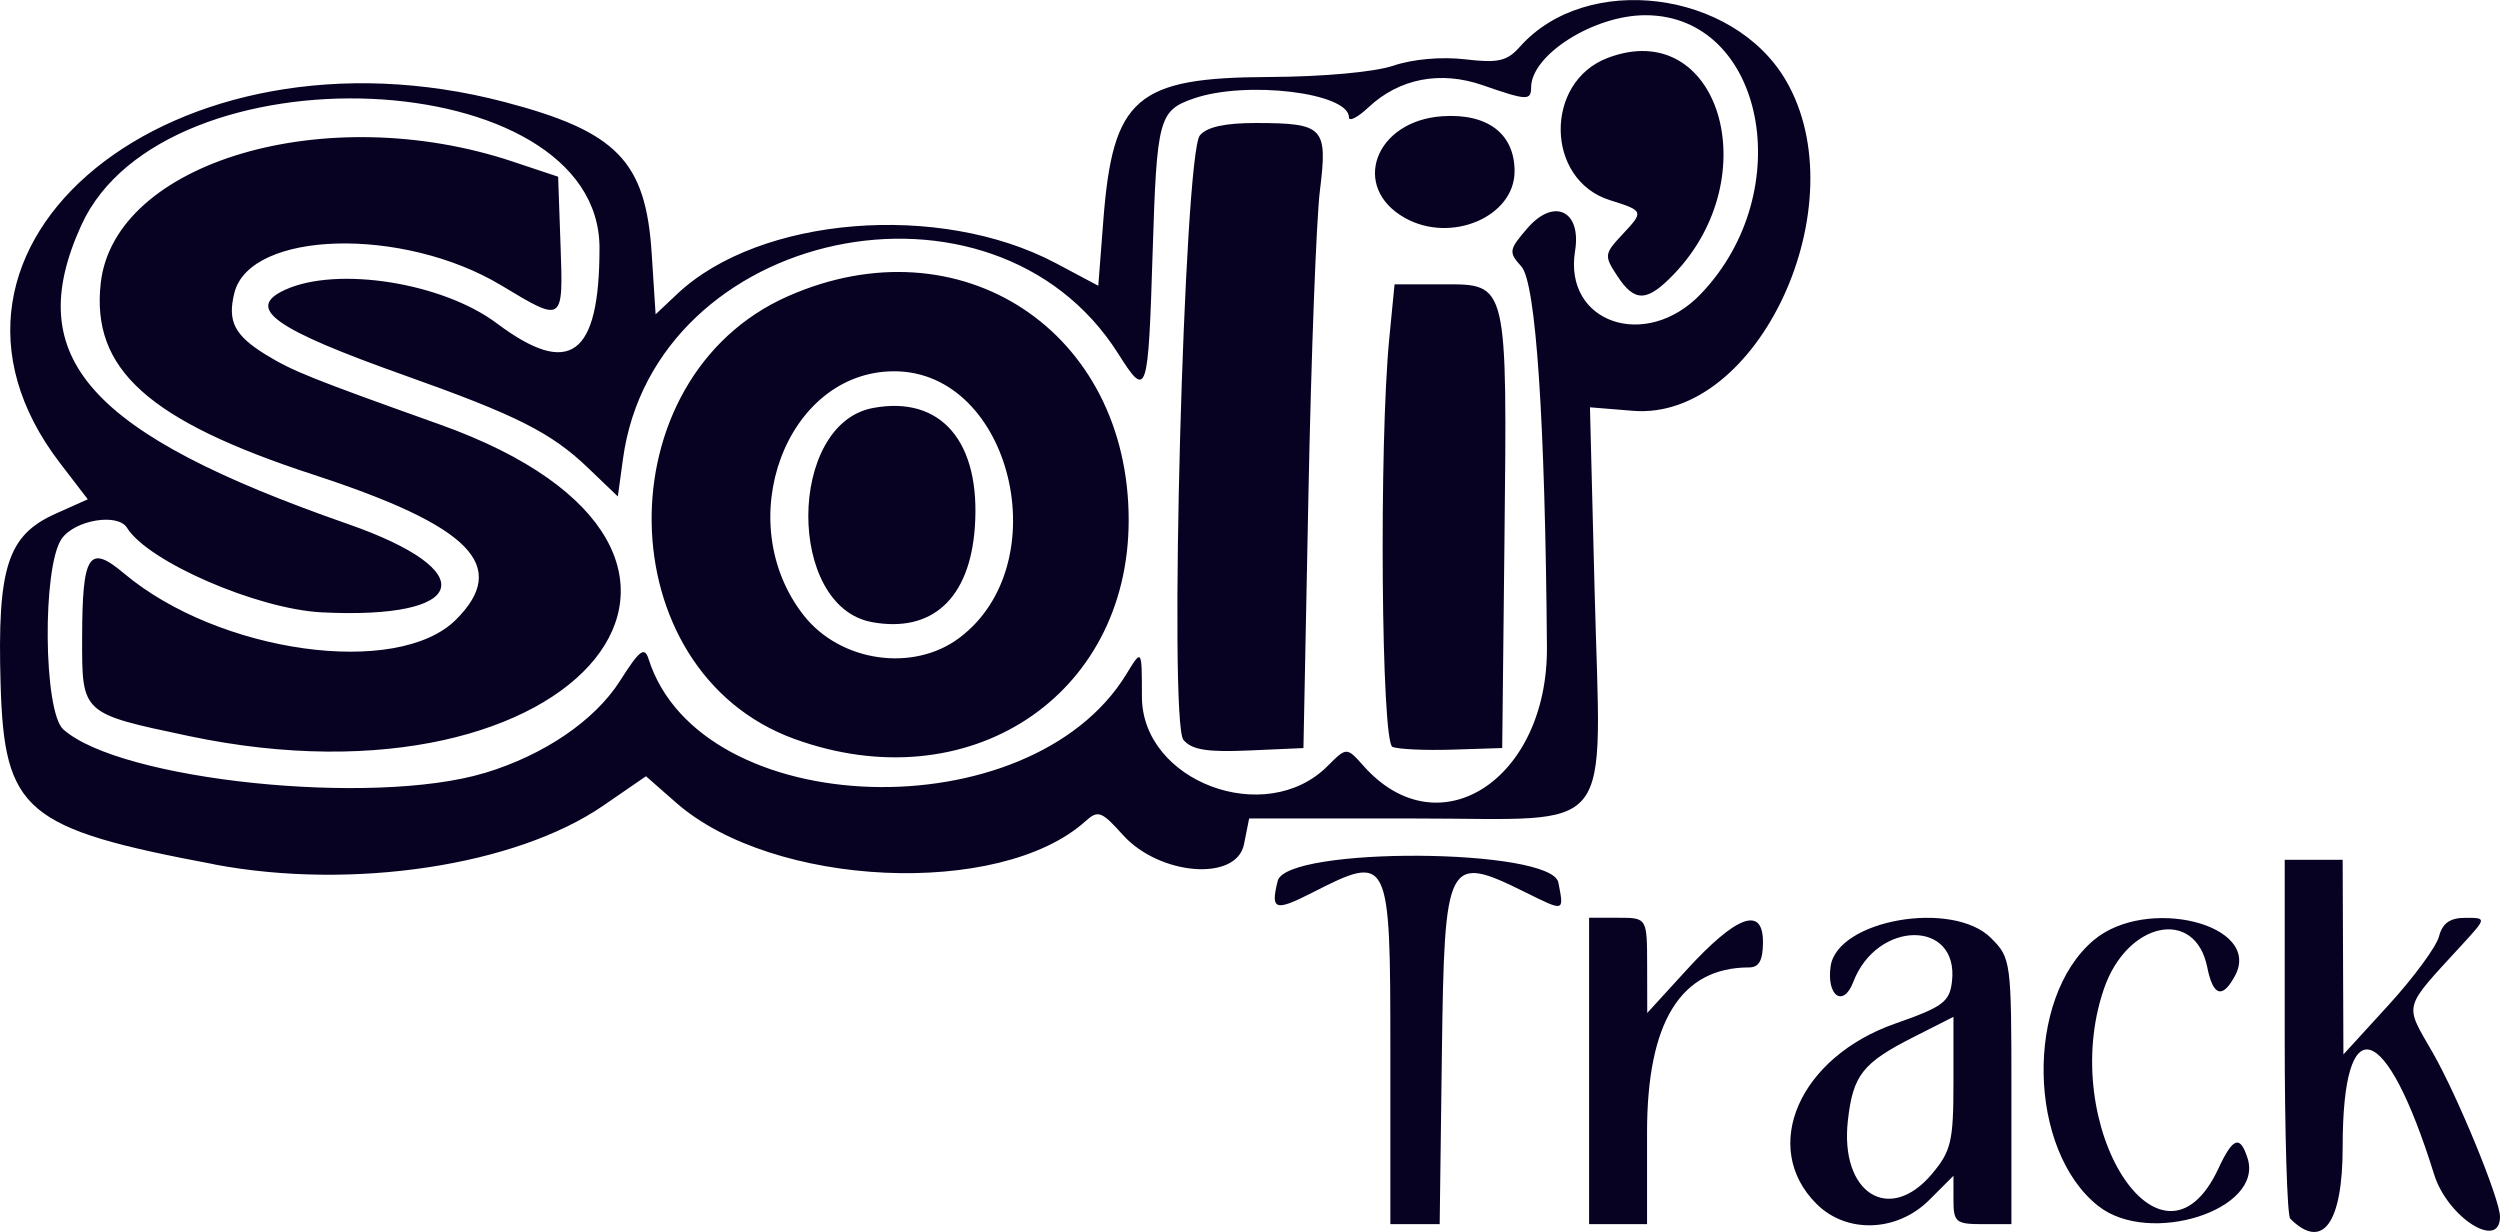 <?xml version="1.0" encoding="UTF-8" standalone="no"?>
<!-- Created with Inkscape (http://www.inkscape.org/) -->

<svg
   width="79.879mm"
   height="39.364mm"
   viewBox="0 0 79.879 39.364"
   version="1.1"
   id="svg1"
   xml:space="preserve"
   xmlns="http://www.w3.org/2000/svg"
   xmlns:svg="http://www.w3.org/2000/svg"><defs
     id="defs1" /><g
     id="layer1"
     transform="translate(-62.061,-170.292)"><path
       style="fill:#080222;fill-opacity:1"
       d="m 106.485,203.85 c 0,-6.238 -0.028,-6.294 -2.506,-5.031 -1.182,0.603 -1.327,0.552 -1.093,-0.381 0.277,-1.105 8.756,-1.054 8.968,0.054 0.181,0.942 0.207,0.934 -1.068,0.304 -2.492,-1.233 -2.573,-1.076 -2.654,5.12 l -0.071,5.49 h -0.788 -0.788 z m 6.35,0.661 v -4.895 h 0.926 c 0.926,0 0.926,0 0.929,1.521 l 0.003,1.521 1.254,-1.372 c 1.596,-1.746 2.444,-2.057 2.444,-0.895 0,0.58 -0.125,0.812 -0.44,0.812 -2.189,0 -3.264,1.737 -3.264,5.274 v 2.928 h -0.926 -0.926 z m 7.264,4.245 c -1.809,-1.809 -0.547,-4.689 2.526,-5.762 1.514,-0.529 1.73,-0.69 1.805,-1.344 0.228,-1.984 -2.399,-1.967 -3.155,0.02 -0.314,0.826 -0.858,0.449 -0.723,-0.502 0.21,-1.485 3.896,-2.134 5.128,-0.902 0.636,0.636 0.649,0.74 0.649,4.895 v 4.245 h -0.926 c -0.847,0 -0.926,-0.066 -0.926,-0.773 v -0.773 l -0.773,0.773 c -1.029,1.029 -2.644,1.085 -3.604,0.124 z m 3.693,-0.958 c 0.611,-0.726 0.685,-1.041 0.685,-2.915 v -2.101 l -1.273,0.645 c -1.63,0.826 -1.937,1.215 -2.1,2.666 -0.262,2.324 1.322,3.329 2.689,1.705 z m 5.318,1.033 c -2.268,-1.784 -2.354,-6.646 -0.15,-8.5 1.697,-1.428 5.39,-0.5 4.515,1.135 -0.401,0.75 -0.703,0.66 -0.888,-0.266 -0.384,-1.921 -2.565,-1.466 -3.303,0.69 -1.5,4.381 1.85,9.627 3.661,5.734 0.462,-0.994 0.692,-1.073 0.93,-0.323 0.522,1.644 -3.129,2.816 -4.764,1.529 z m 6.127,0.398 c -0.097,-0.097 -0.176,-2.716 -0.176,-5.821 V 197.765 h 0.926 0.926 l 0.012,3.109 0.012,3.109 1.45,-1.587 c 0.797,-0.873 1.519,-1.855 1.604,-2.183 0.11,-0.424 0.351,-0.595 0.839,-0.595 0.685,0 0.685,0 -0.103,0.86 -1.917,2.092 -1.851,1.85 -0.934,3.452 0.798,1.395 2.147,4.684 2.147,5.235 0,1.094 -1.678,0.021 -2.104,-1.346 -1.543,-4.948 -2.923,-5.366 -2.923,-0.885 0,2.449 -0.642,3.329 -1.676,2.296 z M 68.915,197.91 c -6.066,-1.141 -6.717,-1.69 -6.835,-5.76 -0.108,-3.737 0.221,-4.757 1.758,-5.445 l 1.028,-0.46 -0.882,-1.149 c -5.36,-6.982 3.645,-14.309 14.191,-11.547 3.599,0.943 4.52,1.889 4.709,4.843 l 0.125,1.943 0.692,-0.652 c 2.635,-2.484 8.39,-2.95 12.099,-0.98 l 1.353,0.719 0.161,-2.087 c 0.302,-3.921 1.046,-4.565 5.289,-4.583 1.727,-0.007 3.383,-0.158 3.984,-0.363 0.613,-0.209 1.538,-0.29 2.288,-0.202 1.056,0.125 1.339,0.06 1.75,-0.402 2.13,-2.396 6.808,-1.807 8.494,1.069 2.327,3.97 -0.87,10.89 -4.881,10.564 l -1.375,-0.112 0.148,5.841 c 0.203,8.023 0.774,7.297 -5.733,7.297 h -5.305 l -0.165,0.827 c -0.239,1.195 -2.703,0.999 -3.875,-0.308 -0.675,-0.753 -0.788,-0.794 -1.191,-0.431 -2.727,2.455 -9.98,2.127 -13.077,-0.592 l -0.964,-0.846 -1.363,0.938 c -2.794,1.922 -8.012,2.712 -12.424,1.881 z m 8.622,-2.916 c 1.906,-0.574 3.532,-1.681 4.34,-2.956 0.62,-0.977 0.778,-1.097 0.907,-0.69 1.651,5.202 12.187,5.534 15.268,0.481 0.494,-0.81 0.494,-0.81 0.495,0.723 0.002,2.715 3.955,4.194 5.929,2.219 0.613,-0.613 0.613,-0.613 1.159,0 2.4,2.695 5.886,0.427 5.853,-3.807 -0.057,-7.242 -0.352,-11.641 -0.815,-12.155 -0.416,-0.461 -0.404,-0.535 0.191,-1.225 0.849,-0.984 1.733,-0.562 1.523,0.727 -0.373,2.3 2.266,3.202 4.017,1.374 3.143,-3.281 2.028,-8.903 -1.767,-8.907 -1.65,-0.002 -3.655,1.267 -3.655,2.311 0,0.422 -0.141,0.415 -1.544,-0.074 -1.353,-0.471 -2.671,-0.216 -3.653,0.707 -0.343,0.322 -0.624,0.466 -0.624,0.318 0,-0.787 -3.289,-1.184 -4.966,-0.599 -1.105,0.385 -1.172,0.636 -1.304,4.876 -0.145,4.639 -0.177,4.734 -1.107,3.266 -4.001,-6.308 -14.806,-4.009 -15.817,3.366 l -0.165,1.205 -0.954,-0.914 c -1.172,-1.124 -2.279,-1.682 -5.849,-2.951 -4.2,-1.493 -5.118,-2.15 -3.824,-2.74 1.665,-0.759 5.028,-0.226 6.758,1.072 2.334,1.75 3.283,1.054 3.283,-2.406 0,-5.929 -13.919,-6.537 -16.559,-0.723 -1.924,4.236 0.234,6.652 8.521,9.543 4.318,1.506 3.865,3.053 -0.825,2.823 -2.063,-0.101 -5.564,-1.619 -6.234,-2.703 -0.296,-0.479 -1.666,-0.249 -2.086,0.349 -0.625,0.893 -0.586,5.524 0.051,6.093 1.826,1.631 9.889,2.467 13.451,1.395 z m -9.443,-1.185 c -3.432,-0.724 -3.414,-0.707 -3.409,-3.13 0.005,-2.683 0.216,-3.01 1.333,-2.07 3.032,2.551 8.746,3.348 10.614,1.48 1.719,-1.719 0.473,-2.987 -4.543,-4.626 -5.289,-1.728 -7.119,-3.375 -6.809,-6.128 0.436,-3.872 7.203,-5.869 13.159,-3.882 l 1.455,0.485 0.077,2.183 c 0.088,2.494 0.097,2.488 -1.887,1.293 -3.146,-1.894 -8.033,-1.759 -8.534,0.235 -0.228,0.909 0.002,1.361 1.009,1.978 0.852,0.522 1.434,0.756 5.554,2.227 11.38,4.064 4.506,12.597 -8.019,9.955 z m 19.352,0.094 c -5.984,-2.171 -6.118,-11.543 -0.203,-14.149 5.507,-2.427 10.887,1.115 10.881,7.164 -0.005,5.64 -5.136,8.996 -10.678,6.985 z m 5.258,-3.223 c 3.171,-2.364 1.675,-8.525 -2.071,-8.525 -3.46,0 -5.242,4.811 -2.889,7.802 1.167,1.483 3.486,1.821 4.96,0.723 z m -2.788,-0.512 c -2.726,-0.502 -2.695,-6.328 0.036,-6.84 2.182,-0.409 3.454,1.083 3.256,3.82 -0.164,2.271 -1.367,3.375 -3.292,3.021 z m 9.957,3.763 c -0.476,-0.574 0.017,-18.701 0.526,-19.314 0.225,-0.271 0.812,-0.398 1.82,-0.395 2.14,0.006 2.266,0.14 2.016,2.151 -0.115,0.925 -0.281,5.313 -0.368,9.751 l -0.159,8.07 -1.744,0.077 c -1.335,0.059 -1.826,-0.021 -2.091,-0.34 z m 6.679,0.225 c -0.358,-0.151 -0.432,-9.67 -0.101,-13.06 l 0.168,-1.72 h 1.571 c 2.05,0 2.03,-0.086 1.94,8.257 l -0.071,6.56 -1.587,0.051 c -0.873,0.028 -1.736,-0.012 -1.918,-0.088 z m 7.179,-15.054 c -0.42,-0.641 -0.412,-0.7 0.171,-1.322 0.691,-0.735 0.684,-0.752 -0.405,-1.094 -2.057,-0.645 -2.105,-3.769 -0.07,-4.543 3.543,-1.348 5.119,3.775 2.123,6.903 -0.864,0.902 -1.257,0.915 -1.819,0.056 z m -6.779,-1.846 c -1.748,-0.98 -0.962,-3.109 1.2,-3.251 1.443,-0.095 2.302,0.562 2.302,1.759 0,1.454 -2.029,2.318 -3.502,1.492 z"
       id="path1" /></g></svg>
